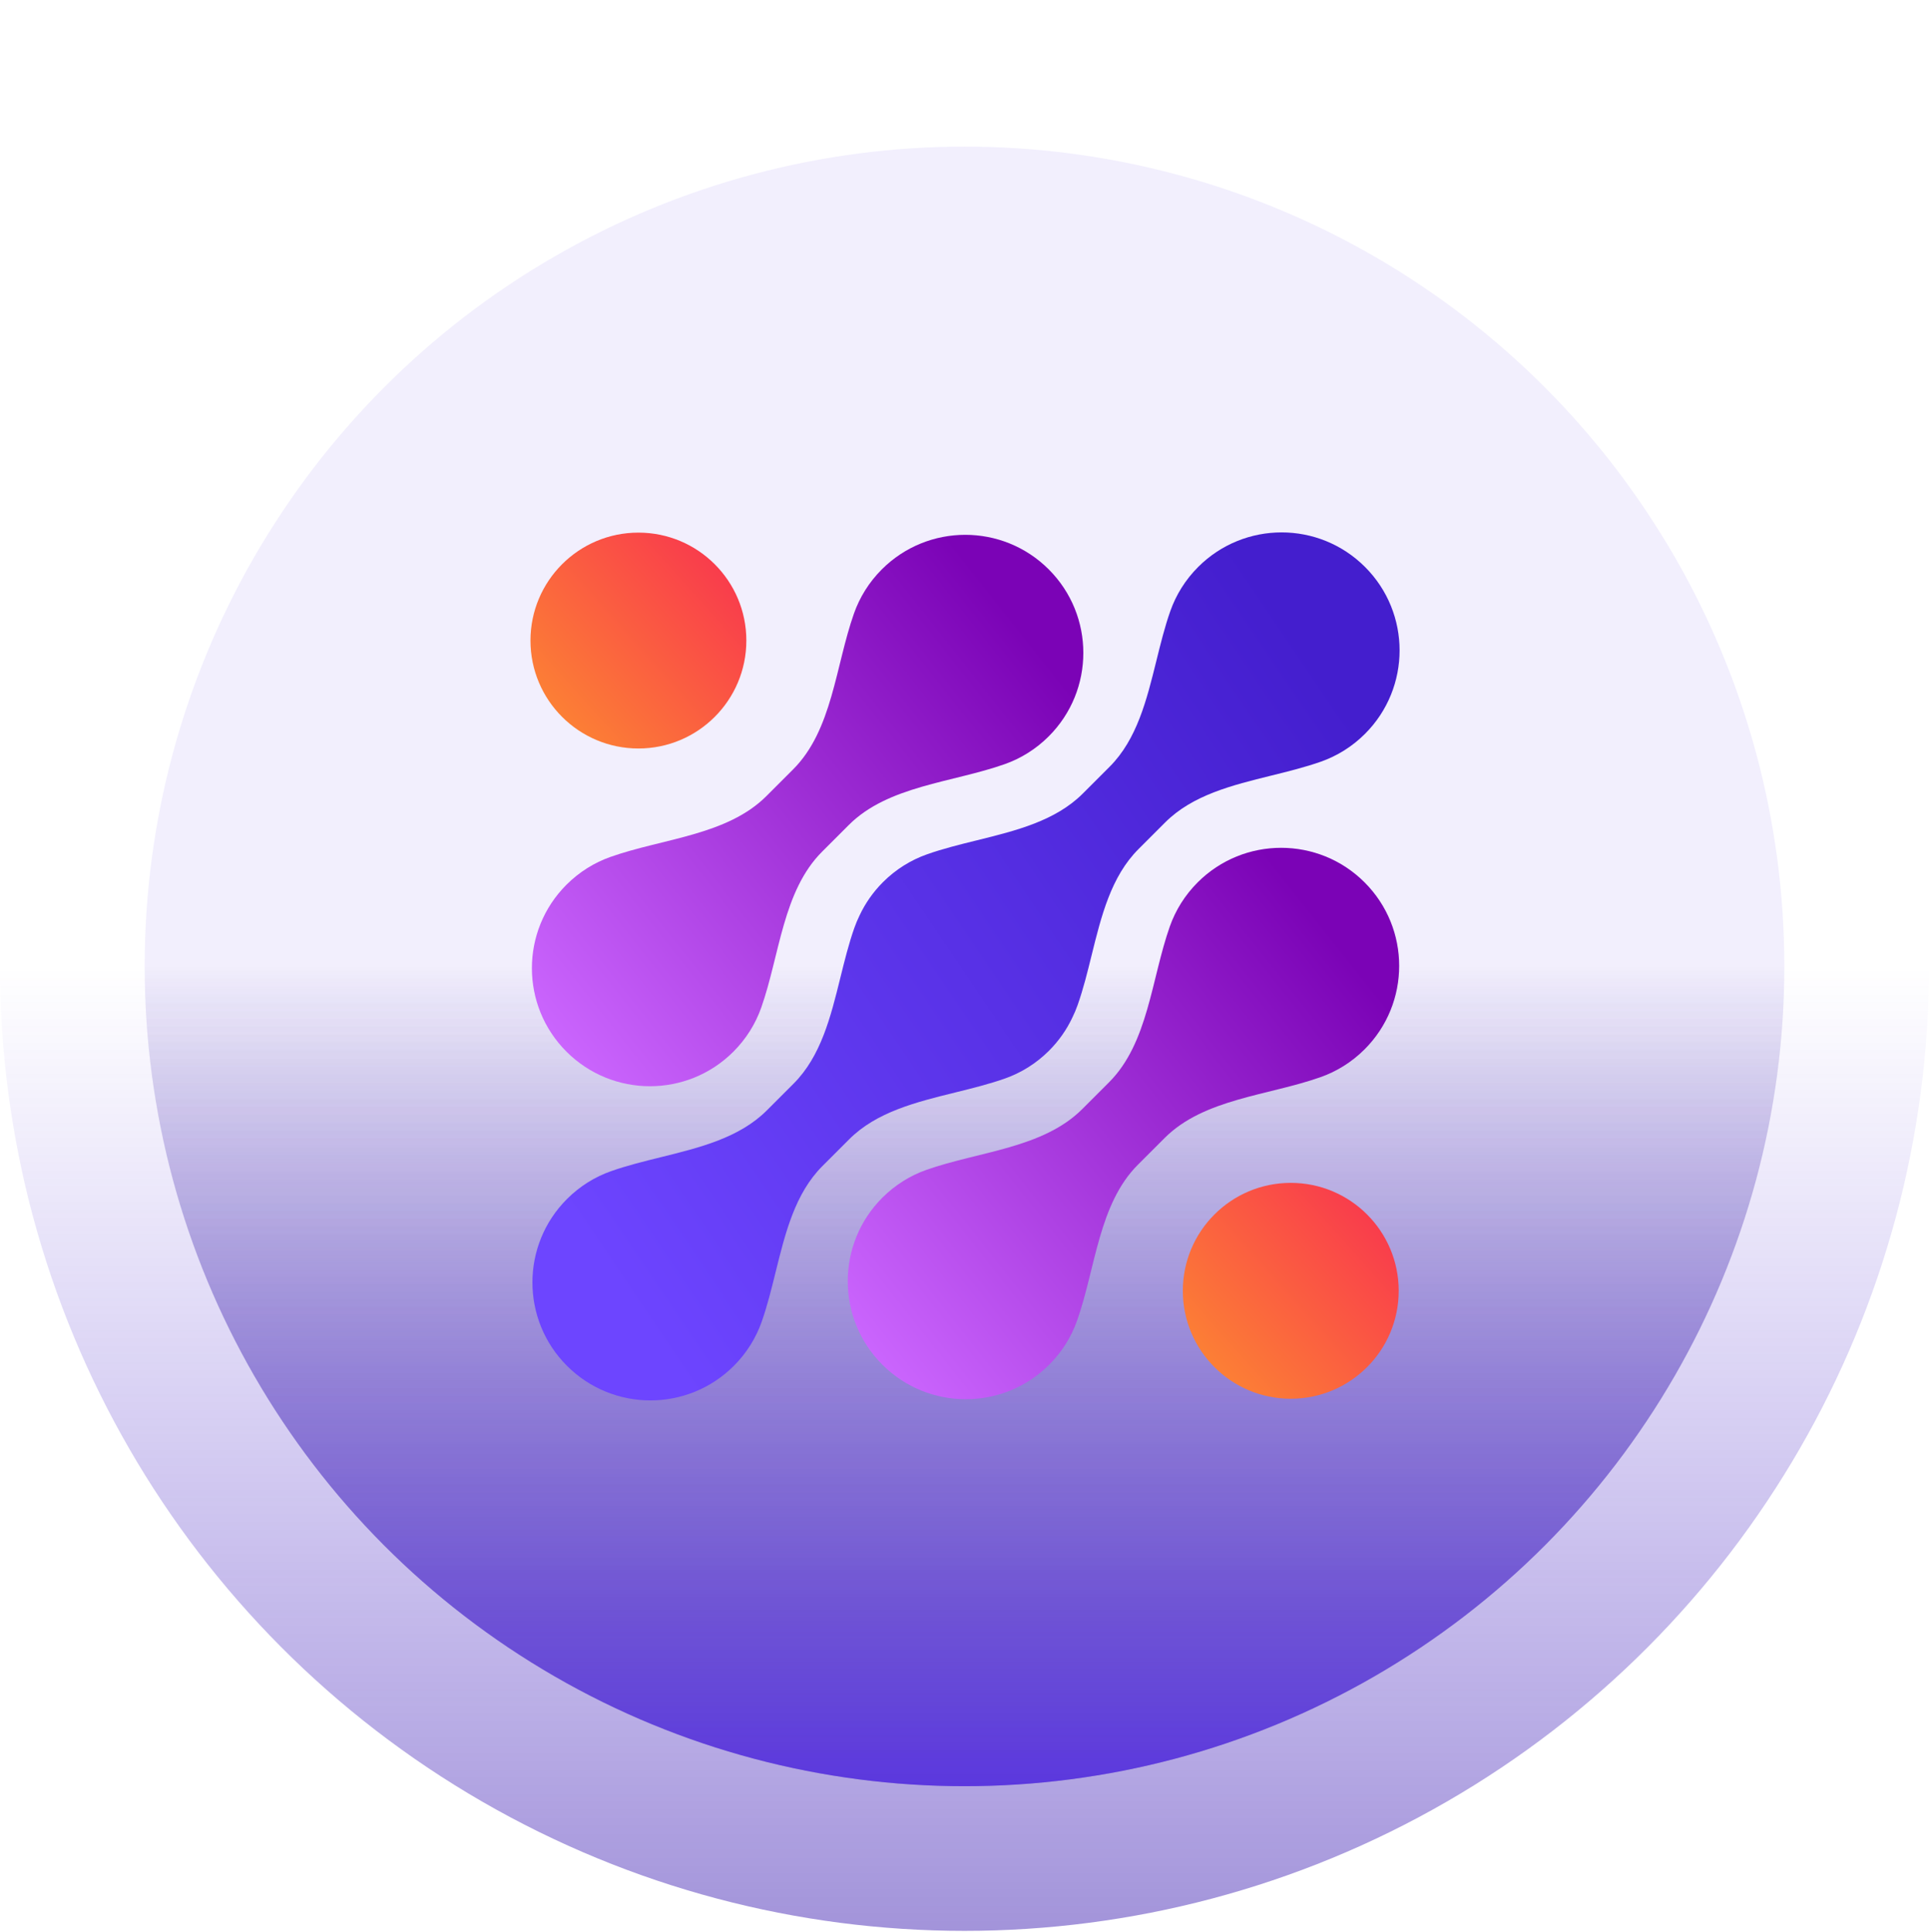 <svg width="600" height="601" viewBox="0 0 600 601" fill="none" xmlns="http://www.w3.org/2000/svg">
<circle cx="300" cy="300.607" r="300" fill="url(#paint0_linear_267_6952)"/>
<circle cx="300" cy="300.607" r="255" fill="url(#paint1_linear_267_6952)"/>
<circle cx="300" cy="300.607" r="255" fill="url(#paint2_linear_267_6952)"/>
<path d="M395.407 241.255C383.226 244.263 370.943 247.296 362.417 255.821L354.111 264.128C345.586 272.653 342.553 284.936 339.544 297.118C338.241 302.397 336.942 307.658 335.203 312.585C334.734 313.913 334.186 315.22 333.559 316.499C331.802 320.235 329.38 323.736 326.292 326.823C322.288 330.827 317.59 333.712 312.584 335.479C307.657 337.218 302.397 338.517 297.117 339.821C284.936 342.829 272.653 345.862 264.127 354.388L255.821 362.694C247.296 371.219 244.262 383.502 241.254 395.684C239.951 400.963 238.652 406.224 236.913 411.151C235.146 416.156 232.261 420.855 228.257 424.858C213.925 439.19 190.688 439.19 176.356 424.858C162.024 410.526 162.024 387.29 176.356 372.958C180.36 368.954 185.058 366.069 190.063 364.302C194.991 362.562 200.251 361.264 205.531 359.96C217.712 356.952 229.995 353.919 238.521 345.393L246.827 337.087C255.352 328.562 258.385 316.279 261.393 304.097C262.697 298.818 263.996 293.557 265.735 288.63C266.204 287.302 266.752 285.995 267.378 284.717C269.136 280.98 271.558 277.479 274.646 274.391C278.65 270.388 283.348 267.503 288.354 265.736C293.281 263.996 298.541 262.697 303.821 261.394C316.002 258.386 328.285 255.353 336.811 246.827L345.117 238.521C353.642 229.996 356.675 217.713 359.683 205.531C360.987 200.252 362.286 194.991 364.025 190.064C365.792 185.059 368.677 180.36 372.681 176.356C387.013 162.024 410.25 162.024 424.582 176.356C438.914 190.688 438.914 213.925 424.582 228.257C420.578 232.261 415.88 235.146 410.874 236.913C405.947 238.652 400.687 239.951 395.407 241.255Z" fill="url(#paint3_linear_267_6952)"/>
<g filter="url(#filter0_d_267_6952)">
<path d="M255.7 264.929C243.474 277.156 242.538 297.106 236.782 313.411C235.015 318.418 232.128 323.119 228.122 327.125C213.783 341.464 190.535 341.464 176.196 327.125C161.856 312.786 161.856 289.537 176.196 275.198C180.201 271.193 184.902 268.306 189.91 266.538C206.215 260.783 226.165 259.847 238.391 247.62L246.702 239.31C258.928 227.084 259.864 207.133 265.62 190.829C267.387 185.821 270.274 181.12 274.28 177.114C288.619 162.775 311.867 162.775 326.206 177.114C340.546 191.453 340.546 214.702 326.206 229.041C322.201 233.047 317.5 235.933 312.492 237.701C296.187 243.457 276.237 244.393 264.011 256.619L255.7 264.929Z" fill="url(#paint4_linear_267_6952)"/>
</g>
<g filter="url(#filter1_d_267_6952)">
<path d="M353.943 362.287C341.717 374.513 340.781 394.463 335.025 410.768C333.258 415.776 330.371 420.477 326.365 424.482C312.026 438.822 288.778 438.822 274.439 424.482C260.099 410.143 260.099 386.895 274.439 372.556C278.444 368.55 283.145 365.663 288.153 363.896C304.458 358.14 324.408 357.204 336.634 344.978L344.945 336.667C357.171 324.441 358.107 304.491 363.862 288.186C365.63 283.178 368.517 278.477 372.522 274.472C386.862 260.132 410.11 260.132 424.449 274.472C438.788 288.811 438.788 312.059 424.449 326.398C420.444 330.404 415.743 333.291 410.735 335.059C394.43 340.814 374.48 341.75 362.254 353.976L353.943 362.287Z" fill="url(#paint5_linear_267_6952)"/>
</g>
<g filter="url(#filter2_d_267_6952)">
<circle cx="198.573" cy="199.248" r="33.573" transform="rotate(-180 198.573 199.248)" fill="url(#paint6_linear_267_6952)"/>
</g>
<g filter="url(#filter3_d_267_6952)">
<circle cx="401.481" cy="401.514" r="33.573" transform="rotate(-180 401.481 401.514)" fill="url(#paint7_linear_267_6952)"/>
</g>
<defs>
<filter id="filter0_d_267_6952" x="156.872" y="157.791" width="188.658" height="188.658" filterUnits="userSpaceOnUse" color-interpolation-filters="sRGB">
<feFlood flood-opacity="0" result="BackgroundImageFix"/>
<feColorMatrix in="SourceAlpha" type="matrix" values="0 0 0 0 0 0 0 0 0 0 0 0 0 0 0 0 0 0 127 0" result="hardAlpha"/>
<feOffset/>
<feGaussianBlur stdDeviation="4.285"/>
<feColorMatrix type="matrix" values="0 0 0 0 0.278 0 0 0 0 0.11 0 0 0 0 0.808 0 0 0 0.4 0"/>
<feBlend mode="normal" in2="BackgroundImageFix" result="effect1_dropShadow_267_6952"/>
<feBlend mode="normal" in="SourceGraphic" in2="effect1_dropShadow_267_6952" result="shape"/>
</filter>
<filter id="filter1_d_267_6952" x="255.115" y="255.148" width="188.658" height="188.658" filterUnits="userSpaceOnUse" color-interpolation-filters="sRGB">
<feFlood flood-opacity="0" result="BackgroundImageFix"/>
<feColorMatrix in="SourceAlpha" type="matrix" values="0 0 0 0 0 0 0 0 0 0 0 0 0 0 0 0 0 0 127 0" result="hardAlpha"/>
<feOffset/>
<feGaussianBlur stdDeviation="4.285"/>
<feColorMatrix type="matrix" values="0 0 0 0 0.278 0 0 0 0 0.11 0 0 0 0 0.808 0 0 0 0.4 0"/>
<feBlend mode="normal" in2="BackgroundImageFix" result="effect1_dropShadow_267_6952"/>
<feBlend mode="normal" in="SourceGraphic" in2="effect1_dropShadow_267_6952" result="shape"/>
</filter>
<filter id="filter2_d_267_6952" x="137.973" y="138.648" width="121.199" height="121.2" filterUnits="userSpaceOnUse" color-interpolation-filters="sRGB">
<feFlood flood-opacity="0" result="BackgroundImageFix"/>
<feColorMatrix in="SourceAlpha" type="matrix" values="0 0 0 0 0 0 0 0 0 0 0 0 0 0 0 0 0 0 127 0" result="hardAlpha"/>
<feOffset/>
<feGaussianBlur stdDeviation="13.514"/>
<feColorMatrix type="matrix" values="0 0 0 0 0.961 0 0 0 0 0.443 0 0 0 0 0.255 0 0 0 0.3 0"/>
<feBlend mode="normal" in2="BackgroundImageFix" result="effect1_dropShadow_267_6952"/>
<feBlend mode="normal" in="SourceGraphic" in2="effect1_dropShadow_267_6952" result="shape"/>
</filter>
<filter id="filter3_d_267_6952" x="340.881" y="340.914" width="121.199" height="121.2" filterUnits="userSpaceOnUse" color-interpolation-filters="sRGB">
<feFlood flood-opacity="0" result="BackgroundImageFix"/>
<feColorMatrix in="SourceAlpha" type="matrix" values="0 0 0 0 0 0 0 0 0 0 0 0 0 0 0 0 0 0 127 0" result="hardAlpha"/>
<feOffset/>
<feGaussianBlur stdDeviation="13.514"/>
<feColorMatrix type="matrix" values="0 0 0 0 0.961 0 0 0 0 0.443 0 0 0 0 0.255 0 0 0 0.3 0"/>
<feBlend mode="normal" in2="BackgroundImageFix" result="effect1_dropShadow_267_6952"/>
<feBlend mode="normal" in="SourceGraphic" in2="effect1_dropShadow_267_6952" result="shape"/>
</filter>
<linearGradient id="paint0_linear_267_6952" x1="300" y1="300.607" x2="300" y2="934.607" gradientUnits="userSpaceOnUse">
<stop stop-color="#5530DD" stop-opacity="0"/>
<stop offset="1" stop-color="#1E047E"/>
</linearGradient>
<linearGradient id="paint1_linear_267_6952" x1="300" y1="300.607" x2="300" y2="839.507" gradientUnits="userSpaceOnUse">
<stop stop-color="#5530DD" stop-opacity="0.08"/>
<stop offset="1" stop-color="#1E047E"/>
</linearGradient>
<linearGradient id="paint2_linear_267_6952" x1="300" y1="300.607" x2="300" y2="555.607" gradientUnits="userSpaceOnUse">
<stop stop-color="#12132F" stop-opacity="0"/>
<stop offset="1" stop-color="#3600FF" stop-opacity="0.4"/>
</linearGradient>
<linearGradient id="paint3_linear_267_6952" x1="175.676" y1="376.598" x2="415.332" y2="215.048" gradientUnits="userSpaceOnUse">
<stop stop-color="#6D45FF"/>
<stop offset="1" stop-color="#441ECE"/>
</linearGradient>
<linearGradient id="paint4_linear_267_6952" x1="172.758" y1="330.224" x2="327.35" y2="207.815" gradientUnits="userSpaceOnUse">
<stop stop-color="#CC67FF"/>
<stop offset="1" stop-color="#7B03B6"/>
</linearGradient>
<linearGradient id="paint5_linear_267_6952" x1="271.001" y1="427.581" x2="425.592" y2="305.172" gradientUnits="userSpaceOnUse">
<stop stop-color="#CC67FF"/>
<stop offset="1" stop-color="#7B03B6"/>
</linearGradient>
<linearGradient id="paint6_linear_267_6952" x1="225.781" y1="174.61" x2="172.919" y2="222.022" gradientUnits="userSpaceOnUse">
<stop stop-color="#FC8234"/>
<stop offset="1" stop-color="#F93C4C"/>
</linearGradient>
<linearGradient id="paint7_linear_267_6952" x1="428.689" y1="376.876" x2="375.827" y2="424.288" gradientUnits="userSpaceOnUse">
<stop stop-color="#FC8234"/>
<stop offset="1" stop-color="#F93C4C"/>
</linearGradient>
</defs>
</svg>
